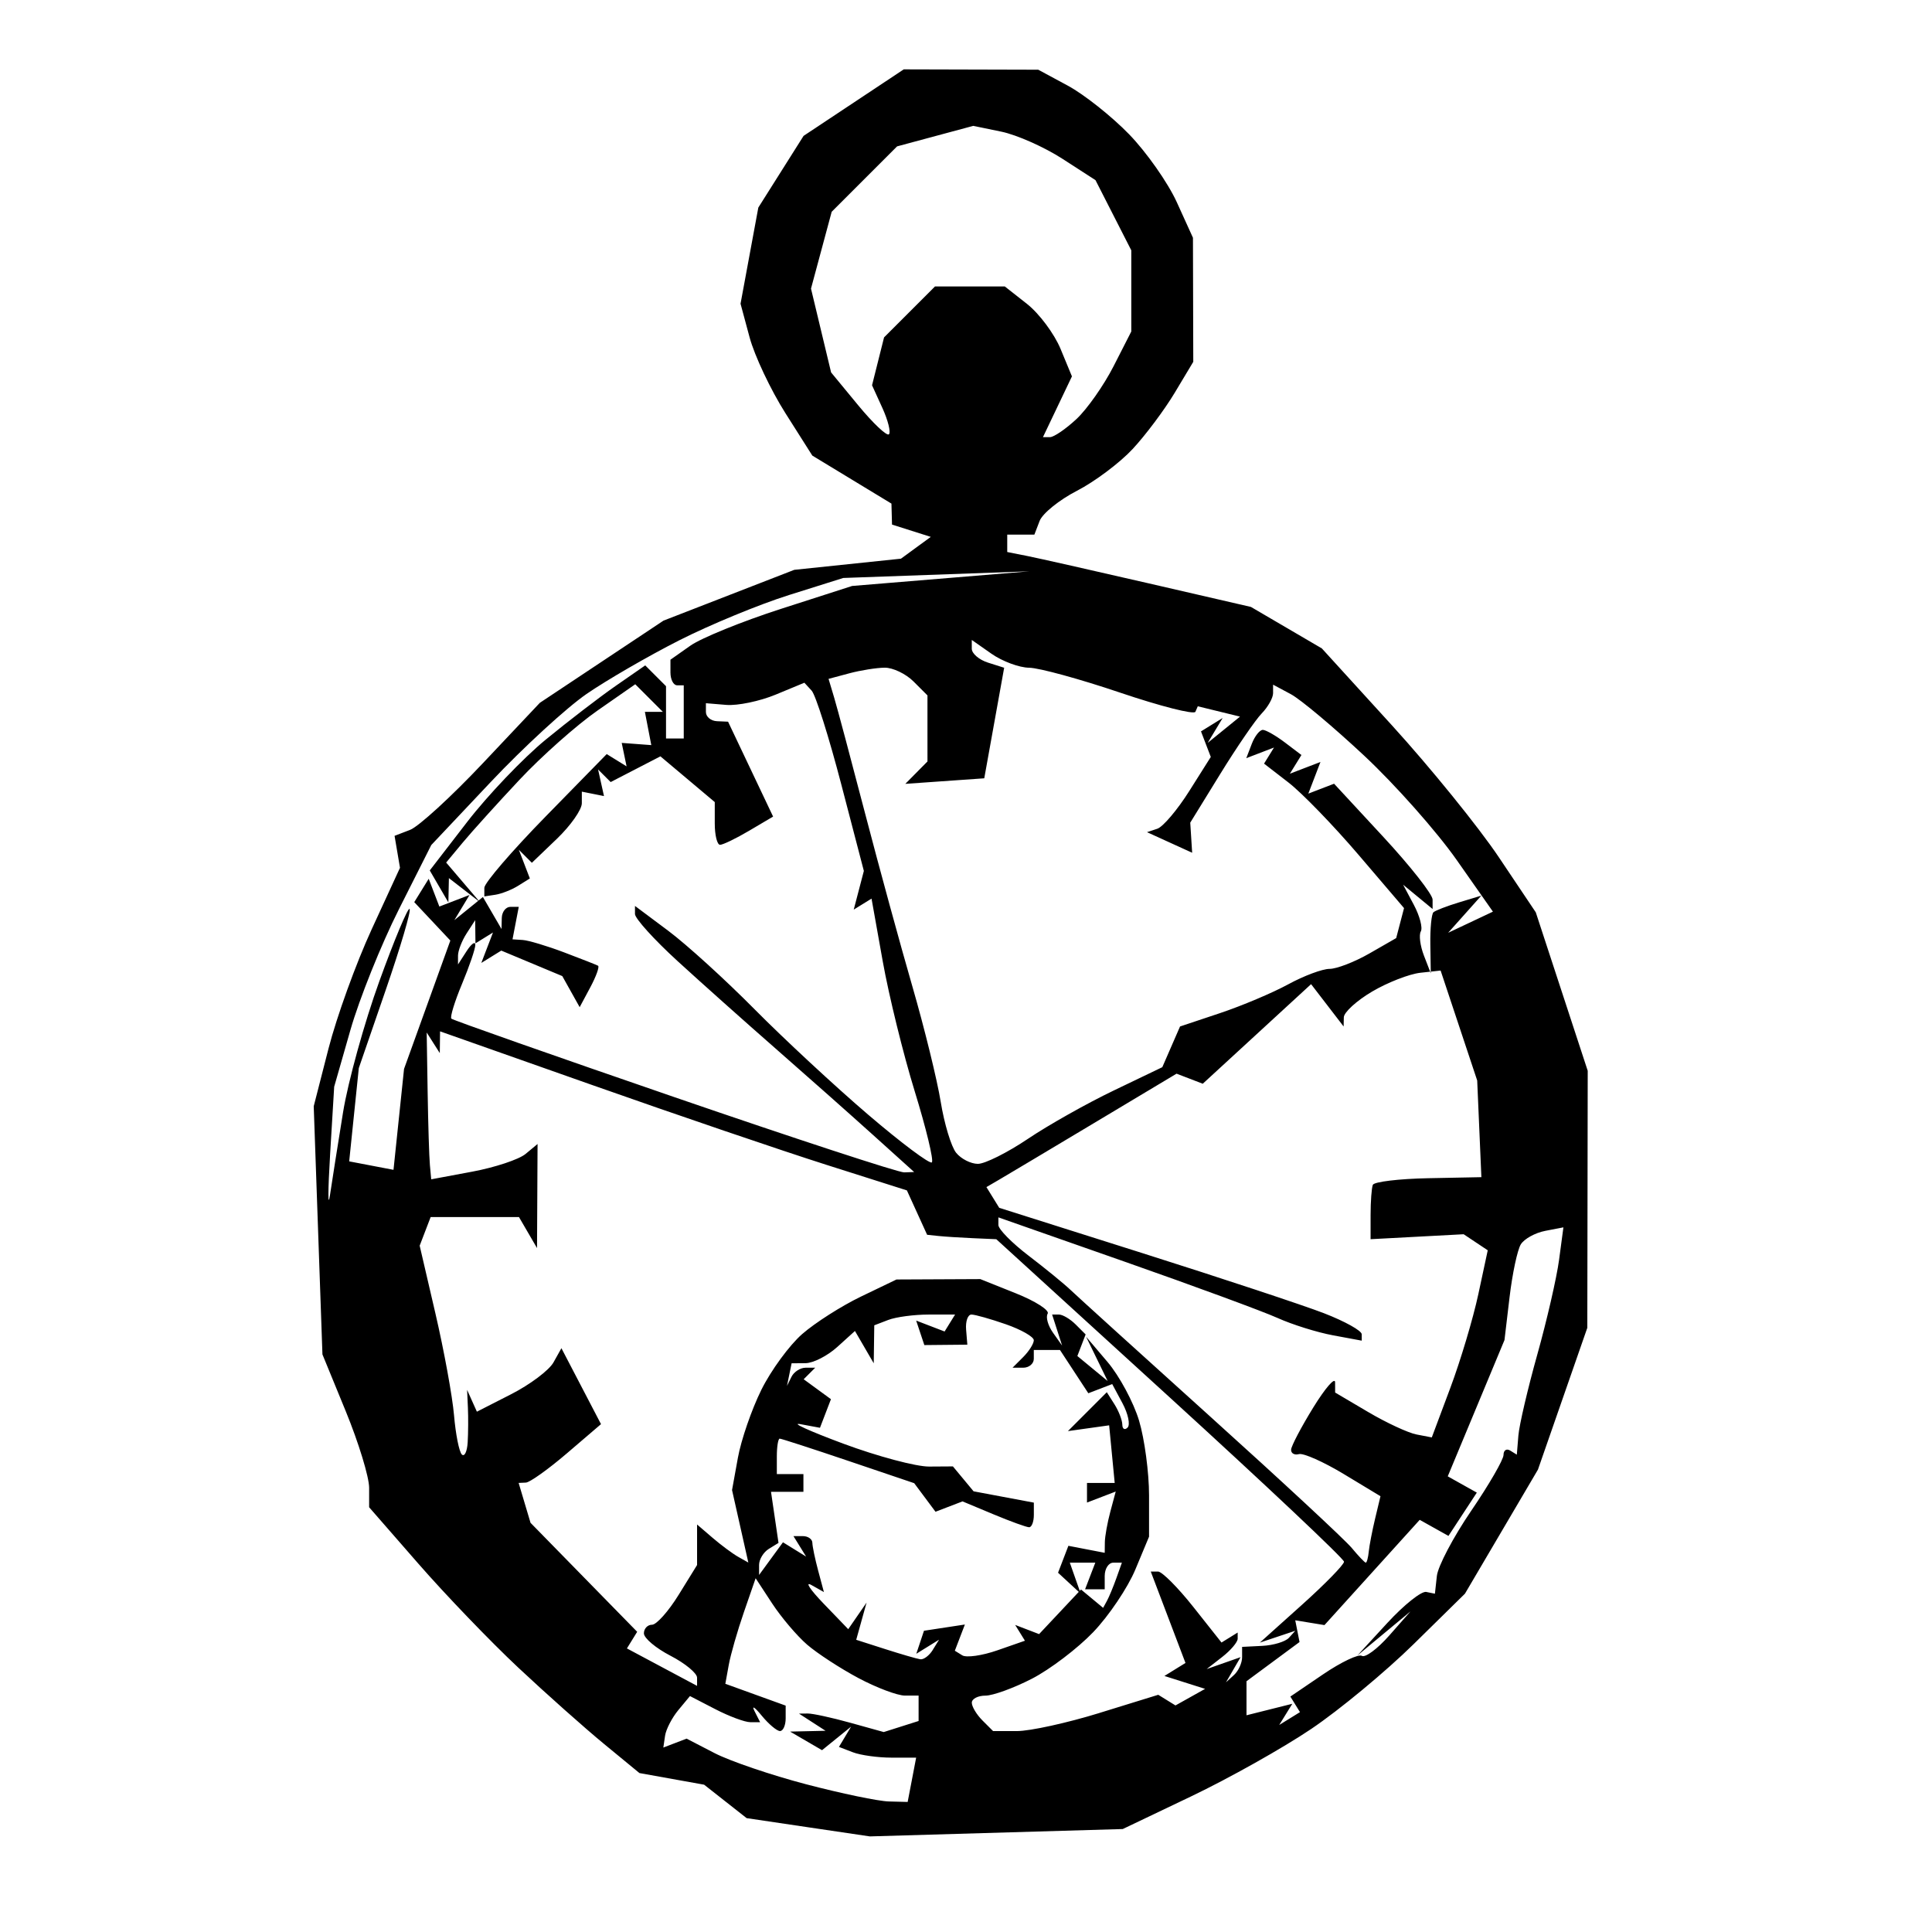 <?xml version="1.0" encoding="UTF-8" standalone="no"?>
<!-- Created with Inkscape (http://www.inkscape.org/) -->

<svg
   version="1.1"
   id="svg1"
   width="218"
   height="218"
   viewBox="0 0 218 218"
   sodipodi:docname="logo-only.jpg"
   xml:space="preserve"
   inkscape:export-filename="transparent-logo.png"
   inkscape:export-xdpi="96"
   inkscape:export-ydpi="96"
   xmlns:inkscape="http://www.inkscape.org/namespaces/inkscape"
   xmlns:sodipodi="http://sodipodi.sourceforge.net/DTD/sodipodi-0.dtd"
   xmlns="http://www.w3.org/2000/svg"
   xmlns:svg="http://www.w3.org/2000/svg"><defs
     id="defs1" /><sodipodi:namedview
     id="namedview1"
     pagecolor="#505050"
     bordercolor="#eeeeee"
     borderopacity="1"
     inkscape:showpageshadow="0"
     inkscape:pageopacity="0"
     inkscape:pagecheckerboard="0"
     inkscape:deskcolor="#505050"
     inkscape:export-bgcolor="#ffffff00" /><g
     inkscape:groupmode="layer"
     inkscape:label="Image"
     id="g1"><path
       style="fill:#000000;fill-opacity:1"
       d="m 91.2,206.184 -6.952,-1.032 -2.399,-1.887 -2.399,-1.887 -3.649,-0.656 -3.649,-0.656 -4,-3.29 c -2.2,-1.81 -6.559,-5.689 -9.686,-8.62 -3.127,-2.931 -8.19,-8.199 -11.25,-11.706 l -5.564,-6.376 v -2.201 c 0,-1.211 -1.185,-5.092 -2.634,-8.624 l -2.634,-6.422 -0.492,-14 -0.492,-14 1.666,-6.5 c 0.916,-3.575 3.107,-9.629 4.867,-13.453 l 3.201,-6.953 -0.306,-1.804 -0.306,-1.804 1.75,-0.672 c 0.962,-0.369 4.65,-3.746 8.195,-7.503 l 6.445,-6.832 6.979,-4.639 6.979,-4.639 7.377,-2.865 7.377,-2.865 6.018,-0.629 6.018,-0.629 1.683,-1.23 1.683,-1.23 -2.187,-0.694 -2.187,-0.694 -0.032,-1.183 -0.032,-1.183 -4.464,-2.709 -4.464,-2.709 -3.029,-4.776 c -1.666,-2.627 -3.488,-6.482 -4.05,-8.568 l -1.021,-3.792 1.003,-5.425 1.003,-5.425 2.553,-4.045 2.553,-4.045 5.653,-3.753 5.653,-3.753 7.587,0.02 7.587,0.02 3.336,1.8 c 1.835,0.99 4.944,3.456 6.91,5.48 1.966,2.024 4.393,5.48 5.392,7.68 l 1.818,4 0.018,7 0.018,7 -2.098,3.5 c -1.154,1.925 -3.29,4.779 -4.746,6.342 -1.456,1.563 -4.28,3.681 -6.275,4.707 -1.995,1.026 -3.893,2.56 -4.219,3.408 l -0.592,1.543 h -1.531 -1.531 v 0.981 0.981 l 2.25,0.446 c 1.238,0.246 7.425,1.64 13.75,3.099 l 11.5,2.652 4,2.34 4,2.34 7.898,8.669 c 4.344,4.768 9.776,11.469 12.07,14.89 l 4.172,6.221 2.93,8.94 2.93,8.94 -0.023,14.5 -0.023,14.5 -2.785,8 -2.785,8 -4.118,7 -4.118,7 -5.783,5.685 c -3.181,3.127 -8.389,7.44 -11.574,9.586 -3.185,2.146 -9.27,5.563 -13.523,7.594 l -7.731,3.692 -14.269,0.416 -14.269,0.416 z m 11.697,-5.358 0.478,-2.5 h -2.78 c -1.529,0 -3.489,-0.272 -4.356,-0.605 l -1.576,-0.605 0.686,-1.145 0.686,-1.145 -1.64,1.329 -1.64,1.329 -1.802,-1.049 -1.802,-1.049 2,-0.046 2,-0.046 -1.5,-0.969 -1.5,-0.969 1,-0.01 c 0.55,-0.005 2.703,0.463 4.784,1.041 l 3.784,1.051 1.966,-0.624 1.966,-0.624 v -1.433 -1.433 h -1.54 c -0.847,0 -3.209,-0.89 -5.25,-1.977 -2.041,-1.088 -4.644,-2.784 -5.786,-3.769 -1.142,-0.986 -2.916,-3.075 -3.944,-4.643 l -1.868,-2.852 -1.322,3.82 c -0.727,2.101 -1.497,4.78 -1.71,5.955 l -0.387,2.135 3.404,1.231 3.404,1.231 v 1.435 c 0,0.789 -0.288,1.435 -0.64,1.435 -0.352,0 -1.285,-0.787 -2.074,-1.75 -0.789,-0.963 -1.149,-1.188 -0.801,-0.5 l 0.633,1.25 h -1.109 c -0.61,0 -2.391,-0.663 -3.958,-1.474 l -2.85,-1.474 -1.307,1.575 c -0.719,0.866 -1.395,2.173 -1.502,2.904 l -0.195,1.33 1.311,-0.503 1.311,-0.503 3.164,1.636 c 1.74,0.9 6.393,2.483 10.34,3.517 3.947,1.035 8.136,1.906 9.309,1.936 l 2.133,0.055 z m 21.17,-7.546 6.626,-2.046 0.972,0.601 0.972,0.601 1.671,-0.935 1.671,-0.935 -2.295,-0.728 -2.295,-0.728 1.188,-0.734 1.188,-0.734 -1.959,-5.157 -1.959,-5.157 h 0.82 c 0.451,0 2.247,1.802 3.992,4.005 l 3.172,4.005 0.912,-0.564 0.912,-0.564 v 0.699 c 0,0.384 -0.787,1.312 -1.75,2.061 l -1.75,1.363 1.914,-0.672 1.914,-0.672 -0.824,1.42 -0.824,1.42 0.91,-0.833 c 0.501,-0.458 0.91,-1.358 0.91,-2 v -1.167 l 2.282,-0.115 c 1.255,-0.063 2.605,-0.472 3,-0.909 l 0.718,-0.794 -2,0.669 -2,0.669 4.75,-4.264 c 2.612,-2.345 4.75,-4.534 4.75,-4.865 0,-0.33 -8.828,-8.653 -19.618,-18.496 l -19.618,-17.895 -2.632,-0.115 c -1.448,-0.063 -3.204,-0.176 -3.903,-0.25 l -1.271,-0.135 -1.141,-2.504 -1.141,-2.504 -9.088,-2.887 c -4.998,-1.588 -16.85,-5.625 -26.338,-8.973 l -17.25,-6.086 -0.015,1.227 -0.015,1.227 -0.739,-1.162 -0.739,-1.162 0.106,6.662 c 0.058,3.664 0.173,7.392 0.255,8.283 l 0.149,1.621 4.643,-0.867 c 2.554,-0.477 5.254,-1.374 6,-1.993 l 1.357,-1.126 -0.03,5.872 -0.03,5.872 -1.019,-1.75 -1.019,-1.75 h -4.982 -4.982 l -0.62,1.615 -0.62,1.615 1.774,7.635 c 0.976,4.199 1.922,9.376 2.103,11.504 0.181,2.128 0.575,4.115 0.877,4.417 0.302,0.302 0.6,-0.314 0.663,-1.368 0.063,-1.054 0.075,-2.817 0.025,-3.917 l -0.09,-2 0.552,1.231 0.552,1.231 3.869,-1.974 c 2.128,-1.086 4.274,-2.698 4.769,-3.582 l 0.9,-1.608 2.233,4.284 2.233,4.284 -3.83,3.279 c -2.106,1.804 -4.197,3.296 -4.647,3.317 l -0.817,0.037 0.671,2.25 0.671,2.25 6.017,6.149 6.017,6.149 -0.579,0.938 -0.579,0.938 3.958,2.113 3.958,2.113 v -0.924 c 0,-0.508 -1.35,-1.622 -3,-2.475 -1.65,-0.853 -3,-1.99 -3,-2.526 0,-0.536 0.413,-0.974 0.918,-0.974 0.505,0 1.855,-1.516 3,-3.368 l 2.082,-3.368 v -2.287 -2.287 l 1.75,1.503 c 0.963,0.827 2.264,1.793 2.892,2.147 l 1.142,0.644 -0.919,-4.09 -0.919,-4.09 0.662,-3.652 c 0.364,-2.009 1.553,-5.452 2.642,-7.652 1.089,-2.2 3.165,-5.036 4.615,-6.303 1.449,-1.266 4.435,-3.169 6.635,-4.228 l 4,-1.925 4.73,-0.022 4.73,-0.022 4.014,1.606 c 2.208,0.883 3.821,1.917 3.586,2.298 -0.235,0.38 0.035,1.345 0.601,2.144 l 1.028,1.452 -0.563,-1.75 -0.563,-1.75 h 0.769 c 0.423,0 1.273,0.505 1.89,1.122 l 1.122,1.122 -0.467,1.218 -0.467,1.218 1.709,1.41 1.709,1.41 -1.217,-2.5 -1.217,-2.5 2.427,2.859 c 1.335,1.572 2.934,4.55 3.553,6.616 0.619,2.066 1.126,5.857 1.126,8.423 v 4.666 l -1.551,3.718 c -0.853,2.045 -2.99,5.22 -4.75,7.056 -1.76,1.836 -4.869,4.198 -6.909,5.25 -2.041,1.052 -4.403,1.912 -5.25,1.912 -0.847,0 -1.54,0.36 -1.54,0.8 0,0.44 0.54,1.34 1.2,2 l 1.2,1.2 h 2.695 c 1.482,0 5.676,-0.921 9.32,-2.046 z m 22.075,-0.969 -0.542,-0.877 3.693,-2.509 c 2.031,-1.38 4.002,-2.318 4.381,-2.084 0.378,0.234 1.766,-0.799 3.083,-2.294 l 2.395,-2.719 -3,2.491 -3,2.491 3.398,-3.691 c 1.869,-2.03 3.84,-3.601 4.379,-3.491 l 0.981,0.201 0.22,-2 c 0.121,-1.1 1.863,-4.408 3.871,-7.35 2.008,-2.943 3.651,-5.782 3.651,-6.309 0,-0.527 0.338,-0.75 0.75,-0.495 l 0.75,0.464 0.176,-2.155 c 0.097,-1.185 1.059,-5.305 2.138,-9.155 1.079,-3.85 2.183,-8.651 2.453,-10.669 l 0.491,-3.669 -2.056,0.396 c -1.131,0.218 -2.369,0.903 -2.752,1.523 -0.383,0.62 -0.954,3.303 -1.269,5.962 l -0.573,4.836 -3.201,7.689 -3.201,7.689 1.64,0.918 1.64,0.918 -1.601,2.443 -1.601,2.443 -1.621,-0.907 -1.621,-0.907 -5.374,5.938 -5.374,5.938 -1.648,-0.27 -1.648,-0.27 0.242,1.226 0.242,1.226 -2.992,2.212 -2.992,2.212 v 1.92 1.92 l 2.584,-0.648 2.584,-0.648 -0.738,1.195 -0.738,1.195 1.171,-0.724 1.171,-0.724 z m -40.895,-6.139 0.714,-1.155 -1.284,0.794 -1.284,0.794 0.433,-1.298 0.433,-1.298 2.308,-0.352 2.308,-0.352 -0.567,1.479 -0.567,1.479 0.841,0.52 c 0.463,0.286 2.243,0.032 3.955,-0.565 l 3.114,-1.085 -0.551,-0.891 -0.551,-0.891 1.35,0.518 1.35,0.518 2.365,-2.517 2.365,-2.517 1.248,1.036 1.248,1.036 0.435,-0.799 c 0.239,-0.439 0.715,-1.586 1.058,-2.549 l 0.623,-1.75 h -0.969 c -0.533,0 -0.969,0.675 -0.969,1.5 v 1.5 h -1.107 -1.107 l 0.576,-1.5 0.576,-1.5 h -1.437 -1.437 l 0.616,1.75 0.616,1.75 -1.28,-1.183 -1.28,-1.183 0.583,-1.519 0.583,-1.519 2.05,0.395 2.05,0.395 0.014,-1.193 c 0.008,-0.656 0.287,-2.212 0.621,-3.457 l 0.607,-2.265 -1.621,0.622 -1.621,0.622 v -1.107 -1.107 h 1.563 1.563 l -0.313,-3.25 -0.313,-3.25 -2.326,0.326 -2.326,0.326 2.194,-2.194 2.194,-2.194 0.867,1.368 c 0.477,0.752 0.874,1.781 0.882,2.285 0.008,0.504 0.277,0.655 0.596,0.336 0.32,-0.32 0.06,-1.554 -0.577,-2.744 l -1.158,-2.163 -1.348,0.517 -1.348,0.517 -1.599,-2.44 -1.599,-2.44 h -1.477 -1.477 v 1 c 0,0.55 -0.54,1 -1.2,1 h -1.2 l 1.2,-1.2 c 0.66,-0.66 1.2,-1.516 1.2,-1.902 0,-0.386 -1.417,-1.196 -3.149,-1.8 -1.732,-0.604 -3.482,-1.098 -3.889,-1.098 -0.407,0 -0.677,0.764 -0.601,1.699 l 0.139,1.699 -2.426,0.023 -2.426,0.023 -0.461,-1.382 -0.461,-1.382 1.604,0.616 1.604,0.616 0.591,-0.956 0.591,-0.956 h -2.977 c -1.637,0 -3.689,0.273 -4.559,0.607 l -1.582,0.607 -0.03,2.143 -0.03,2.143 -1.06,-1.823 -1.06,-1.823 -2,1.81 c -1.1,0.995 -2.708,1.816 -3.573,1.823 l -1.574,0.013 -0.261,1.275 -0.261,1.275 0.508,-1.025 c 0.28,-0.564 0.996,-1.025 1.592,-1.025 H 91.985 l -0.651,0.651 -0.651,0.651 1.539,1.125 1.539,1.125 -0.619,1.613 -0.619,1.613 -2.185,-0.405 c -1.202,-0.223 0.965,0.765 4.815,2.196 3.85,1.431 8.208,2.594 9.685,2.585 l 2.685,-0.017 1.166,1.405 1.166,1.405 3.4,0.638 3.4,0.638 v 1.389 c 0,0.764 -0.239,1.389 -0.532,1.389 -0.293,0 -2.104,-0.657 -4.024,-1.459 l -3.492,-1.459 -1.524,0.585 -1.524,0.585 -1.202,-1.612 -1.202,-1.612 -7.425,-2.513 c -4.084,-1.382 -7.571,-2.513 -7.75,-2.513 -0.179,0 -0.325,0.9 -0.325,2 v 2 h 1.5 1.5 v 1 1 H 88.825 86.998 l 0.423,2.882 0.423,2.882 -1.096,0.677 c -0.603,0.373 -1.096,1.187 -1.096,1.81 v 1.132 l 1.348,-1.844 1.348,-1.844 1.306,0.807 1.306,0.807 -0.714,-1.155 -0.714,-1.155 h 1.059 c 0.582,0 1.065,0.338 1.073,0.75 0.007,0.412 0.303,1.833 0.658,3.156 l 0.644,2.406 -1.408,-0.792 c -0.774,-0.436 -0.156,0.507 1.373,2.094 l 2.781,2.886 1.035,-1.5 1.035,-1.5 -0.585,2.1 -0.585,2.1 3.27,1.048 c 1.798,0.577 3.581,1.094 3.961,1.15 0.38,0.056 1.012,-0.417 1.405,-1.052 z m 49.198,-11.095 c 0.07,-0.688 0.396,-2.375 0.725,-3.75 l 0.599,-2.5 -4.141,-2.5 c -2.278,-1.375 -4.554,-2.388 -5.058,-2.25 -0.504,0.138 -0.903,-0.087 -0.886,-0.5 0.017,-0.412 1.14,-2.55 2.495,-4.75 1.355,-2.2 2.466,-3.482 2.469,-2.849 l 0.005,1.151 3.729,2.2 c 2.051,1.21 4.505,2.35 5.453,2.532 l 1.724,0.332 2.091,-5.588 c 1.15,-3.073 2.57,-7.824 3.156,-10.557 l 1.066,-4.969 -1.359,-0.906 -1.359,-0.906 -5.251,0.28 -5.251,0.28 0.001,-2.75 c 7.5e-4,-1.512 0.114,-3.034 0.251,-3.382 0.138,-0.348 2.95,-0.685 6.25,-0.75 l 6,-0.118 -0.236,-5.453 -0.236,-5.453 -2.064,-6.204 -2.064,-6.204 -2.281,0.25 c -1.255,0.138 -3.707,1.093 -5.45,2.122 -1.743,1.029 -3.178,2.337 -3.191,2.906 l -0.022,1.034 -1.836,-2.388 -1.836,-2.388 -6.111,5.618 -6.111,5.618 -1.479,-0.568 -1.479,-0.567 -9.301,5.568 c -5.116,3.062 -9.943,5.942 -10.727,6.399 l -1.425,0.831 0.722,1.169 0.722,1.169 16.203,5.128 c 8.912,2.821 18.114,5.867 20.449,6.77 2.335,0.903 4.248,1.967 4.25,2.366 l 0.004,0.725 -3.25,-0.603 c -1.788,-0.331 -4.6,-1.211 -6.25,-1.956 -1.65,-0.744 -9.412,-3.603 -17.25,-6.352 l -14.25,-4.999 v 0.861 c 0,0.474 1.536,2.033 3.413,3.465 1.877,1.432 4.015,3.179 4.75,3.882 0.735,0.703 7.862,7.163 15.837,14.356 7.975,7.193 15.118,13.825 15.872,14.737 0.755,0.912 1.467,1.659 1.583,1.659 0.116,0 0.268,-0.562 0.337,-1.25 z M 38.707,125.52 c 0.562,-3.468 2.406,-10.129 4.097,-14.803 1.691,-4.674 3.228,-8.345 3.415,-8.157 0.187,0.187 -1.026,4.304 -2.696,9.149 l -3.036,8.809 -0.543,5.263 -0.543,5.263 2.5,0.478 2.5,0.478 0.595,-5.694 0.595,-5.694 2.612,-7.242 2.612,-7.242 -2.036,-2.167 -2.036,-2.167 0.815,-1.318 0.815,-1.318 0.601,1.567 0.601,1.567 1.702,-0.653 1.702,-0.653 -0.856,1.42 -0.856,1.42 1.611,-1.305 1.611,-1.305 1.05,1.805 1.05,1.805 0.03,-1.25 c 0.017,-0.688 0.455,-1.25 0.973,-1.25 h 0.943 l -0.353,1.833 -0.353,1.833 1.16,0.074 c 0.638,0.041 2.735,0.669 4.66,1.397 1.925,0.727 3.649,1.405 3.831,1.507 0.182,0.101 -0.21,1.195 -0.871,2.43 l -1.202,2.246 -0.981,-1.754 -0.981,-1.754 -3.442,-1.438 -3.442,-1.438 -1.126,0.696 -1.126,0.696 0.658,-1.716 0.658,-1.716 -0.989,0.611 -0.989,0.611 -0.015,-1.309 -0.015,-1.309 -0.969,1.5 c -0.533,0.825 -0.969,1.95 -0.969,2.5 v 1 l 0.969,-1.5 c 0.533,-0.825 0.976,-1.148 0.985,-0.718 0.008,0.43 -0.666,2.412 -1.498,4.404 -0.832,1.992 -1.375,3.76 -1.206,3.929 0.169,0.169 11.48,4.15 25.135,8.846 13.655,4.696 25.335,8.522 25.956,8.5 l 1.128,-0.038 -4.671,-4.212 c -2.569,-2.316 -7.499,-6.687 -10.954,-9.712 -3.456,-3.025 -8.441,-7.474 -11.079,-9.887 -2.638,-2.413 -4.796,-4.798 -4.796,-5.301 v -0.914 l 3.749,2.801 c 2.062,1.54 6.45,5.529 9.75,8.864 3.3,3.335 9.058,8.677 12.794,11.873 3.737,3.196 6.979,5.624 7.206,5.398 0.227,-0.227 -0.644,-3.836 -1.934,-8.02 -1.291,-4.184 -2.915,-10.787 -3.61,-14.674 l -1.263,-7.067 -1.004,0.62 -1.004,0.62 0.571,-2.182 0.571,-2.182 -2.537,-9.725 C 93.546,83.202 92.035,78.423 91.584,77.931 l -0.821,-0.894 -3.25,1.346 c -1.788,0.74 -4.288,1.26 -5.556,1.156 l -2.305,-0.191 v 0.989 c 0,0.544 0.562,1.013 1.25,1.042 l 1.25,0.054 2.541,5.354 2.541,5.354 -2.696,1.592 c -1.483,0.876 -2.964,1.592 -3.291,1.592 -0.328,0 -0.596,-1.085 -0.596,-2.411 v -2.411 l -3.066,-2.58 -3.066,-2.58 -2.807,1.451 -2.807,1.451 -0.71,-0.71 -0.71,-0.71 0.333,1.5 0.333,1.5 -1.25,-0.25 -1.25,-0.25 v 1.313 c 0,0.722 -1.269,2.528 -2.819,4.014 l -2.819,2.701 -0.734,-0.734 -0.734,-0.734 0.621,1.618 0.621,1.618 -1.318,0.823 c -0.725,0.453 -1.881,0.908 -2.568,1.013 l -1.25,0.19 v -0.974 c 0,-0.536 3.107,-4.149 6.904,-8.03 l 6.904,-7.056 1.121,0.693 1.121,0.693 -0.275,-1.324 -0.275,-1.324 1.669,0.125 1.669,0.125 -0.361,-1.875 -0.361,-1.875 h 1.014 1.014 l -1.558,-1.558 -1.558,-1.558 -4.264,2.97 c -2.345,1.633 -6.305,5.147 -8.799,7.808 -2.495,2.661 -5.377,5.85 -6.405,7.088 l -1.869,2.25 1.905,2.233 1.905,2.233 -1.75,-1.355 -1.75,-1.355 -0.03,1.372 -0.03,1.372 -1.05,-1.804 -1.05,-1.804 4.22,-5.471 c 2.321,-3.009 6.295,-7.176 8.83,-9.261 2.535,-2.085 6.107,-4.829 7.936,-6.098 l 3.327,-2.308 1.173,1.173 1.173,1.173 v 2.95 2.95 h 1 1 v -3 -3 h -0.75 c -0.412,0 -0.75,-0.649 -0.75,-1.443 V 74.439 l 2.25,-1.585 c 1.238,-0.872 5.85,-2.744 10.25,-4.161 l 8,-2.575 10,-0.826 10,-0.826 -10.5,0.375 -10.5,0.375 -6.116,1.923 c -3.364,1.058 -8.959,3.367 -12.433,5.133 -3.474,1.765 -8.162,4.48 -10.418,6.032 -2.256,1.552 -7.121,6.022 -10.811,9.934 l -6.709,7.112 -3.647,7.238 c -2.006,3.981 -4.471,10.117 -5.478,13.636 l -1.831,6.398 -0.458,7.602 c -0.252,4.181 -0.257,6.252 -0.012,4.602 0.246,-1.65 0.906,-5.837 1.469,-9.305 z m 77.264,2.992 c 2.299,-1.547 6.655,-4.002 9.68,-5.454 l 5.5,-2.641 1,-2.296 1,-2.296 4.5,-1.504 c 2.475,-0.827 5.94,-2.29 7.7,-3.25 1.76,-0.96 3.861,-1.746 4.669,-1.746 0.808,0 2.83,-0.782 4.495,-1.737 l 3.026,-1.737 0.442,-1.692 0.443,-1.692 -5.138,-6.017 c -2.826,-3.309 -6.38,-6.977 -7.897,-8.151 l -2.76,-2.134 0.561,-0.908 0.561,-0.908 -1.563,0.6 -1.563,0.6 0.618,-1.611 c 0.34,-0.886 0.908,-1.597 1.261,-1.58 0.354,0.017 1.476,0.663 2.493,1.433 l 1.85,1.402 -0.652,1.055 -0.652,1.055 1.726,-0.662 1.726,-0.662 -0.685,1.785 -0.685,1.785 1.453,-0.558 1.453,-0.558 5.558,6.003 c 3.057,3.302 5.558,6.483 5.558,7.069 v 1.065 l -1.664,-1.372 -1.664,-1.372 1.21,2.271 c 0.665,1.249 1.02,2.599 0.789,3 -0.232,0.401 -0.073,1.629 0.352,2.729 l 0.773,2 -0.051,-3.264 c -0.028,-1.795 0.131,-3.427 0.352,-3.626 0.221,-0.199 1.528,-0.702 2.903,-1.119 l 2.5,-0.757 -1.872,2.096 -1.872,2.096 2.526,-1.192 2.526,-1.192 -4.091,-5.832 c -2.25,-3.208 -6.931,-8.489 -10.401,-11.735 -3.471,-3.247 -7.211,-6.385 -8.313,-6.974 l -2.002,-1.072 v 0.964 c 0,0.53 -0.578,1.558 -1.285,2.285 -0.707,0.727 -2.81,3.796 -4.673,6.821 l -3.388,5.5 0.107,1.698 0.107,1.698 -2.547,-1.161 -2.547,-1.161 1.164,-0.388 c 0.64,-0.213 2.26,-2.123 3.599,-4.245 l 2.434,-3.856 -0.553,-1.442 -0.553,-1.442 1.223,-0.756 1.223,-0.756 -0.846,1.405 -0.846,1.405 1.825,-1.483 1.825,-1.483 -2.383,-0.582 -2.383,-0.582 -0.269,0.621 c -0.148,0.342 -3.973,-0.632 -8.5,-2.164 -4.527,-1.532 -9.143,-2.795 -10.259,-2.807 -1.115,-0.012 -3.028,-0.722 -4.25,-1.578 l -2.223,-1.557 v 0.989 c 0,0.544 0.822,1.25 1.827,1.569 l 1.827,0.58 -1.123,6.237 -1.123,6.237 -4.454,0.313 -4.454,0.313 1.25,-1.263 1.25,-1.263 V 82.197 78.468 l -1.571,-1.571 c -0.864,-0.864 -2.327,-1.565 -3.25,-1.558 -0.923,0.007 -2.727,0.294 -4.009,0.638 l -2.331,0.624 0.633,2.112 c 0.348,1.162 1.924,7.062 3.501,13.112 1.578,6.05 3.976,14.825 5.33,19.5 1.354,4.675 2.79,10.525 3.192,13 0.402,2.475 1.185,5.062 1.74,5.75 0.555,0.688 1.661,1.25 2.457,1.25 0.796,0 3.328,-1.266 5.628,-2.813 z m -16.409,-82.484 -1.164,-2.555 0.678,-2.702 0.678,-2.702 2.872,-2.872 2.872,-2.872 h 3.942 3.942 l 2.499,1.966 c 1.375,1.081 3.078,3.364 3.786,5.072 l 1.286,3.106 -1.635,3.428 -1.635,3.428 h 0.795 c 0.437,0 1.78,-0.917 2.983,-2.038 1.203,-1.121 3.088,-3.803 4.189,-5.96 l 2.001,-3.922 v -4.58 -4.58 l -2.02,-3.959 -2.02,-3.959 -3.73,-2.41 c -2.052,-1.325 -5.155,-2.703 -6.897,-3.062 l -3.166,-0.653 -4.297,1.157 -4.297,1.157 -3.69,3.69 -3.69,3.69 -1.167,4.334 -1.167,4.334 1.134,4.729 1.134,4.729 3.052,3.702 c 1.678,2.036 3.242,3.512 3.474,3.28 0.232,-0.232 -0.102,-1.572 -0.742,-2.978 z"
       id="path55" /></g></svg>
